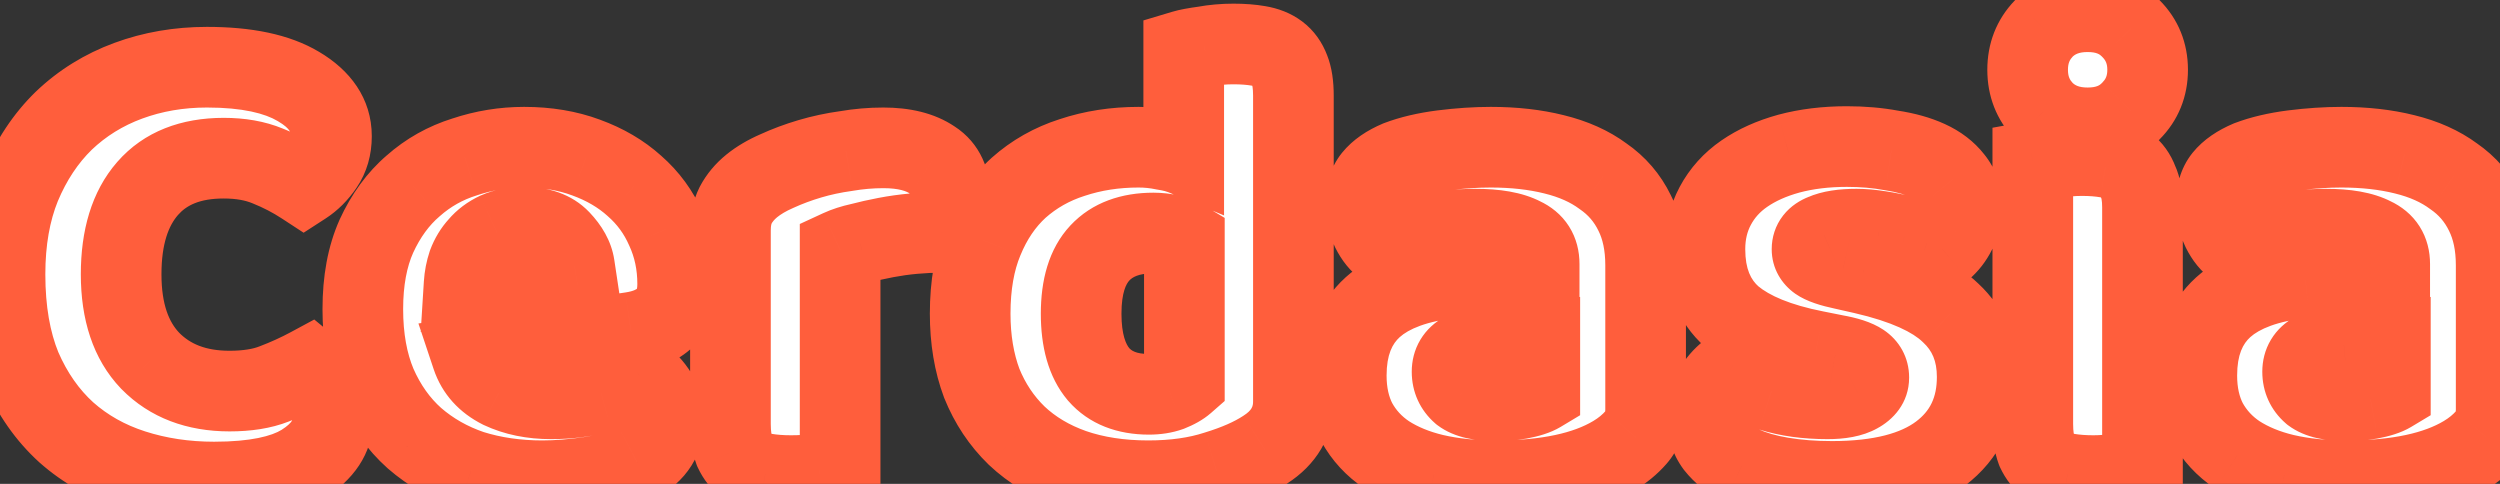 <svg width="186" height="36" viewBox="0 0 186 36" fill="none" xmlns="http://www.w3.org/2000/svg">
<rect x="0" y="0" width="186" height="36" fill="#333333" stroke="none"/>
<path d="M16.645 11.768C14.181 11.768 12.293 12.52 10.981 14.024C9.669 15.528 9.013 17.656 9.013 20.408C9.013 23.192 9.733 25.336 11.173 26.84C12.645 28.344 14.613 29.096 17.077 29.096C18.389 29.096 19.493 28.92 20.389 28.568C21.317 28.216 22.197 27.816 23.029 27.368C23.573 27.816 23.989 28.36 24.277 29C24.597 29.608 24.757 30.328 24.757 31.16C24.757 32.472 24.021 33.592 22.549 34.52C21.109 35.416 18.901 35.864 15.925 35.864C13.781 35.864 11.765 35.56 9.877 34.952C7.989 34.344 6.341 33.416 4.933 32.168C3.525 30.888 2.405 29.288 1.573 27.368C0.773 25.416 0.373 23.096 0.373 20.408C0.373 17.912 0.757 15.72 1.525 13.832C2.325 11.912 3.397 10.296 4.741 8.984C6.117 7.672 7.717 6.68 9.541 6.008C11.365 5.336 13.317 5 15.397 5C18.341 5 20.613 5.48 22.213 6.44C23.845 7.4 24.661 8.632 24.661 10.136C24.661 10.968 24.453 11.688 24.037 12.296C23.621 12.904 23.141 13.384 22.597 13.736C21.765 13.192 20.869 12.728 19.909 12.344C18.981 11.96 17.893 11.768 16.645 11.768ZM40.338 35.768C38.45 35.768 36.69 35.512 35.058 35C33.458 34.456 32.05 33.656 30.834 32.6C29.65 31.544 28.706 30.216 28.002 28.616C27.33 27.016 26.994 25.144 26.994 23C26.994 20.888 27.33 19.08 28.002 17.576C28.706 16.04 29.618 14.792 30.738 13.832C31.858 12.84 33.138 12.12 34.578 11.672C36.018 11.192 37.49 10.952 38.994 10.952C40.69 10.952 42.226 11.208 43.602 11.72C45.01 12.232 46.21 12.936 47.202 13.832C48.226 14.728 49.01 15.8 49.554 17.048C50.13 18.296 50.418 19.656 50.418 21.128C50.418 22.216 50.114 23.048 49.506 23.624C48.898 24.2 48.05 24.568 46.962 24.728L35.106 26.504C35.458 27.56 36.178 28.36 37.266 28.904C38.354 29.416 39.602 29.672 41.01 29.672C42.322 29.672 43.554 29.512 44.706 29.192C45.89 28.84 46.85 28.44 47.586 27.992C48.098 28.312 48.53 28.76 48.882 29.336C49.234 29.912 49.41 30.52 49.41 31.16C49.41 32.6 48.738 33.672 47.394 34.376C46.37 34.92 45.218 35.288 43.938 35.48C42.658 35.672 41.458 35.768 40.338 35.768ZM38.994 16.904C38.226 16.904 37.554 17.032 36.978 17.288C36.434 17.544 35.986 17.88 35.634 18.296C35.282 18.68 35.01 19.128 34.818 19.64C34.658 20.12 34.562 20.616 34.53 21.128L42.738 19.784C42.642 19.144 42.29 18.504 41.682 17.864C41.074 17.224 40.178 16.904 38.994 16.904ZM62.505 34.952C62.185 35.048 61.673 35.144 60.969 35.24C60.297 35.336 59.593 35.384 58.857 35.384C58.153 35.384 57.513 35.336 56.937 35.24C56.393 35.144 55.929 34.952 55.545 34.664C55.161 34.376 54.857 33.992 54.633 33.512C54.441 33 54.345 32.344 54.345 31.544V17.144C54.345 16.408 54.473 15.784 54.729 15.272C55.017 14.728 55.417 14.248 55.929 13.832C56.441 13.416 57.065 13.048 57.801 12.728C58.569 12.376 59.385 12.072 60.249 11.816C61.113 11.56 62.009 11.368 62.937 11.24C63.865 11.08 64.793 11 65.721 11C67.257 11 68.473 11.304 69.369 11.912C70.265 12.488 70.713 13.448 70.713 14.792C70.713 15.24 70.649 15.688 70.521 16.136C70.393 16.552 70.233 16.936 70.041 17.288C69.369 17.288 68.681 17.32 67.977 17.384C67.273 17.448 66.585 17.544 65.913 17.672C65.241 17.8 64.601 17.944 63.993 18.104C63.417 18.232 62.921 18.392 62.505 18.584V34.952ZM72.181 23.336C72.181 21.224 72.501 19.4 73.141 17.864C73.781 16.296 74.661 15 75.781 13.976C76.933 12.952 78.261 12.2 79.765 11.72C81.301 11.208 82.949 10.952 84.709 10.952C85.349 10.952 85.973 11.016 86.581 11.144C87.189 11.24 87.685 11.368 88.069 11.528V3.752C88.389 3.656 88.901 3.56 89.605 3.464C90.309 3.336 91.029 3.272 91.765 3.272C92.469 3.272 93.093 3.32 93.637 3.416C94.213 3.512 94.693 3.704 95.077 3.992C95.461 4.28 95.749 4.68 95.941 5.192C96.133 5.672 96.229 6.312 96.229 7.112V29.864C96.229 31.368 95.525 32.568 94.117 33.464C93.189 34.072 91.989 34.6 90.517 35.048C89.045 35.528 87.349 35.768 85.429 35.768C83.349 35.768 81.477 35.48 79.813 34.904C78.181 34.328 76.789 33.496 75.637 32.408C74.517 31.32 73.653 30.024 73.045 28.52C72.469 26.984 72.181 25.256 72.181 23.336ZM85.813 17.336C84.085 17.336 82.757 17.832 81.829 18.824C80.901 19.816 80.437 21.32 80.437 23.336C80.437 25.32 80.869 26.824 81.733 27.848C82.597 28.84 83.845 29.336 85.477 29.336C86.053 29.336 86.565 29.256 87.013 29.096C87.493 28.904 87.861 28.696 88.117 28.472V17.912C87.477 17.528 86.709 17.336 85.813 17.336ZM111.298 29.816C111.842 29.816 112.434 29.768 113.074 29.672C113.746 29.544 114.242 29.384 114.562 29.192V25.352L111.106 25.64C110.21 25.704 109.474 25.896 108.898 26.216C108.322 26.536 108.034 27.016 108.034 27.656C108.034 28.296 108.274 28.824 108.754 29.24C109.266 29.624 110.114 29.816 111.298 29.816ZM110.914 10.952C112.642 10.952 114.21 11.128 115.618 11.48C117.058 11.832 118.274 12.376 119.266 13.112C120.29 13.816 121.074 14.728 121.618 15.848C122.162 16.936 122.434 18.232 122.434 19.736V30.488C122.434 31.32 122.194 32.008 121.714 32.552C121.266 33.064 120.722 33.512 120.082 33.896C118.002 35.144 115.074 35.768 111.298 35.768C109.602 35.768 108.066 35.608 106.69 35.288C105.346 34.968 104.178 34.488 103.186 33.848C102.226 33.208 101.474 32.392 100.93 31.4C100.418 30.408 100.162 29.256 100.162 27.944C100.162 25.736 100.818 24.04 102.13 22.856C103.442 21.672 105.474 20.936 108.226 20.648L114.514 19.976V19.64C114.514 18.712 114.098 18.056 113.266 17.672C112.466 17.256 111.298 17.048 109.762 17.048C108.546 17.048 107.362 17.176 106.21 17.432C105.058 17.688 104.018 18.008 103.09 18.392C102.674 18.104 102.322 17.672 102.034 17.096C101.746 16.488 101.602 15.864 101.602 15.224C101.602 14.392 101.794 13.736 102.178 13.256C102.594 12.744 103.218 12.312 104.05 11.96C104.978 11.608 106.066 11.352 107.314 11.192C108.594 11.032 109.794 10.952 110.914 10.952ZM147.103 28.04C147.103 30.472 146.191 32.376 144.367 33.752C142.543 35.128 139.855 35.816 136.303 35.816C134.959 35.816 133.711 35.72 132.559 35.528C131.407 35.336 130.415 35.048 129.583 34.664C128.783 34.248 128.143 33.736 127.663 33.128C127.215 32.52 126.991 31.8 126.991 30.968C126.991 30.2 127.151 29.56 127.471 29.048C127.791 28.504 128.175 28.056 128.623 27.704C129.551 28.216 130.607 28.68 131.791 29.096C133.007 29.48 134.399 29.672 135.967 29.672C136.959 29.672 137.711 29.528 138.223 29.24C138.767 28.952 139.039 28.568 139.039 28.088C139.039 27.64 138.847 27.288 138.463 27.032C138.079 26.776 137.439 26.568 136.543 26.408L135.103 26.12C132.319 25.576 130.239 24.728 128.863 23.576C127.519 22.392 126.847 20.712 126.847 18.536C126.847 17.352 127.103 16.28 127.615 15.32C128.127 14.36 128.847 13.56 129.775 12.92C130.703 12.28 131.807 11.784 133.087 11.432C134.399 11.08 135.839 10.904 137.407 10.904C138.591 10.904 139.695 11 140.719 11.192C141.775 11.352 142.687 11.608 143.455 11.96C144.223 12.312 144.831 12.776 145.279 13.352C145.727 13.896 145.951 14.552 145.951 15.32C145.951 16.056 145.807 16.696 145.519 17.24C145.263 17.752 144.927 18.184 144.511 18.536C144.255 18.376 143.871 18.216 143.359 18.056C142.847 17.864 142.287 17.704 141.679 17.576C141.071 17.416 140.447 17.288 139.807 17.192C139.199 17.096 138.639 17.048 138.127 17.048C137.071 17.048 136.255 17.176 135.679 17.432C135.103 17.656 134.815 18.024 134.815 18.536C134.815 18.888 134.975 19.176 135.295 19.4C135.615 19.624 136.223 19.832 137.119 20.024L138.607 20.36C141.679 21.064 143.855 22.04 145.135 23.288C146.447 24.504 147.103 26.088 147.103 28.04ZM150.856 5.192C150.856 3.976 151.256 2.952 152.056 2.12C152.888 1.288 153.976 0.872 155.32 0.872C156.664 0.872 157.736 1.288 158.536 2.12C159.368 2.952 159.784 3.976 159.784 5.192C159.784 6.408 159.368 7.432 158.536 8.264C157.736 9.096 156.664 9.512 155.32 9.512C153.976 9.512 152.888 9.096 152.056 8.264C151.256 7.432 150.856 6.408 150.856 5.192ZM159.4 34.952C159.048 35.016 158.52 35.096 157.816 35.192C157.144 35.32 156.456 35.384 155.752 35.384C155.048 35.384 154.408 35.336 153.832 35.24C153.288 35.144 152.824 34.952 152.44 34.664C152.056 34.376 151.752 33.992 151.528 33.512C151.336 33 151.24 32.344 151.24 31.544V12.008C151.592 11.944 152.104 11.864 152.776 11.768C153.48 11.64 154.184 11.576 154.888 11.576C155.592 11.576 156.216 11.624 156.76 11.72C157.336 11.816 157.816 12.008 158.2 12.296C158.584 12.584 158.872 12.984 159.064 13.496C159.288 13.976 159.4 14.616 159.4 15.416V34.952ZM174.579 29.816C175.123 29.816 175.715 29.768 176.355 29.672C177.027 29.544 177.523 29.384 177.843 29.192V25.352L174.387 25.64C173.491 25.704 172.755 25.896 172.179 26.216C171.603 26.536 171.315 27.016 171.315 27.656C171.315 28.296 171.555 28.824 172.035 29.24C172.547 29.624 173.395 29.816 174.579 29.816ZM174.195 10.952C175.923 10.952 177.491 11.128 178.899 11.48C180.339 11.832 181.555 12.376 182.547 13.112C183.571 13.816 184.355 14.728 184.899 15.848C185.443 16.936 185.715 18.232 185.715 19.736V30.488C185.715 31.32 185.475 32.008 184.995 32.552C184.547 33.064 184.003 33.512 183.363 33.896C181.283 35.144 178.355 35.768 174.579 35.768C172.883 35.768 171.347 35.608 169.971 35.288C168.627 34.968 167.459 34.488 166.467 33.848C165.507 33.208 164.755 32.392 164.211 31.4C163.699 30.408 163.443 29.256 163.443 27.944C163.443 25.736 164.099 24.04 165.411 22.856C166.723 21.672 168.755 20.936 171.507 20.648L177.795 19.976V19.64C177.795 18.712 177.379 18.056 176.547 17.672C175.747 17.256 174.579 17.048 173.043 17.048C171.827 17.048 170.643 17.176 169.491 17.432C168.339 17.688 167.299 18.008 166.371 18.392C165.955 18.104 165.603 17.672 165.315 17.096C165.027 16.488 164.883 15.864 164.883 15.224C164.883 14.392 165.075 13.736 165.459 13.256C165.875 12.744 166.499 12.312 167.331 11.96C168.259 11.608 169.347 11.352 170.595 11.192C171.875 11.032 173.075 10.952 174.195 10.952Z" fill="white"/>
<path d="M10.981 14.024L13.242 15.996L13.242 15.996L10.981 14.024ZM11.173 26.84L9.006 28.915L9.018 28.927L9.029 28.938L11.173 26.84ZM20.389 28.568L19.325 25.763L19.309 25.769L19.292 25.776L20.389 28.568ZM23.029 27.368L24.936 25.052L23.381 23.771L21.607 24.727L23.029 27.368ZM24.277 29L21.541 30.231L21.579 30.315L21.622 30.397L24.277 29ZM22.549 34.52L24.134 37.067L24.142 37.062L24.149 37.058L22.549 34.52ZM9.877 34.952L8.958 37.808L9.877 34.952ZM4.933 32.168L2.915 34.388L2.929 34.401L2.943 34.413L4.933 32.168ZM1.573 27.368L-1.203 28.506L-1.191 28.533L-1.18 28.561L1.573 27.368ZM1.525 13.832L-1.244 12.678L-1.249 12.69L-1.254 12.702L1.525 13.832ZM4.741 8.984L2.671 6.813L2.658 6.825L2.646 6.837L4.741 8.984ZM9.541 6.008L8.504 3.193L8.504 3.193L9.541 6.008ZM22.213 6.44L20.67 9.012L20.681 9.019L20.692 9.026L22.213 6.44ZM24.037 12.296L21.561 10.602L21.561 10.602L24.037 12.296ZM22.597 13.736L20.955 16.247L22.589 17.315L24.227 16.255L22.597 13.736ZM19.909 12.344L18.762 15.116L18.779 15.123L18.795 15.129L19.909 12.344ZM16.645 8.768C13.535 8.768 10.733 9.745 8.72 12.052L13.242 15.996C13.854 15.295 14.827 14.768 16.645 14.768V8.768ZM8.72 12.052C6.778 14.279 6.013 17.206 6.013 20.408H12.013C12.013 18.106 12.56 16.777 13.242 15.996L8.72 12.052ZM6.013 20.408C6.013 23.698 6.872 26.685 9.006 28.915L13.34 24.765C12.595 23.987 12.013 22.686 12.013 20.408H6.013ZM9.029 28.938C11.162 31.117 13.956 32.096 17.077 32.096V26.096C15.271 26.096 14.128 25.57 13.317 24.742L9.029 28.938ZM17.077 32.096C18.637 32.096 20.139 31.89 21.486 31.36L19.292 25.776C18.847 25.951 18.141 26.096 17.077 26.096V32.096ZM21.453 31.373C22.498 30.977 23.498 30.523 24.451 30.009L21.607 24.727C20.896 25.109 20.136 25.455 19.325 25.763L21.453 31.373ZM21.122 29.684C21.312 29.84 21.443 30.013 21.541 30.231L27.013 27.769C26.535 26.707 25.835 25.792 24.936 25.052L21.122 29.684ZM21.622 30.397C21.672 30.493 21.757 30.713 21.757 31.16H27.757C27.757 29.943 27.522 28.723 26.932 27.603L21.622 30.397ZM21.757 31.16C21.757 31.217 21.752 31.255 21.698 31.337C21.625 31.448 21.426 31.681 20.949 31.982L24.149 37.058C26.174 35.782 27.757 33.83 27.757 31.16H21.757ZM20.964 31.973C20.238 32.425 18.71 32.864 15.925 32.864V38.864C19.092 38.864 21.98 38.407 24.134 37.067L20.964 31.973ZM15.925 32.864C14.068 32.864 12.364 32.601 10.797 32.096L8.958 37.808C11.166 38.519 13.494 38.864 15.925 38.864V32.864ZM10.797 32.096C9.282 31.609 8.004 30.881 6.923 29.923L2.943 34.413C4.679 35.951 6.696 37.079 8.958 37.808L10.797 32.096ZM6.951 29.948C5.888 28.982 5.006 27.744 4.326 26.175L-1.18 28.561C-0.195 30.832 1.162 32.794 2.915 34.388L6.951 29.948ZM4.349 26.23C3.731 24.724 3.373 22.808 3.373 20.408H-2.627C-2.627 23.384 -2.185 26.108 -1.203 28.506L4.349 26.23ZM3.373 20.408C3.373 18.215 3.711 16.421 4.304 14.962L-1.254 12.702C-2.197 15.019 -2.627 17.609 -2.627 20.408H3.373ZM4.294 14.986C4.956 13.399 5.811 12.132 6.837 11.131L2.646 6.837C0.983 8.46 -0.305 10.425 -1.244 12.678L4.294 14.986ZM6.811 11.155C7.884 10.133 9.13 9.357 10.578 8.823L8.504 3.193C6.304 4.003 4.35 5.211 2.671 6.813L6.811 11.155ZM10.578 8.823C12.047 8.282 13.646 8 15.397 8V2C12.988 2 10.683 2.39 8.504 3.193L10.578 8.823ZM15.397 8C18.083 8 19.732 8.45 20.67 9.012L23.757 3.868C21.494 2.51 18.599 2 15.397 2V8ZM20.692 9.026C21.682 9.608 21.661 9.979 21.661 10.136H27.661C27.661 7.285 26.008 5.192 23.734 3.854L20.692 9.026ZM21.661 10.136C21.661 10.444 21.593 10.556 21.561 10.602L26.513 13.99C27.314 12.82 27.661 11.492 27.661 10.136H21.661ZM21.561 10.602C21.339 10.926 21.135 11.109 20.967 11.217L24.227 16.255C25.148 15.659 25.903 14.882 26.513 13.99L21.561 10.602ZM24.239 11.225C23.234 10.568 22.16 10.013 21.023 9.559L18.795 15.129C19.578 15.443 20.296 15.816 20.955 16.247L24.239 11.225ZM21.056 9.572C19.688 9.006 18.194 8.768 16.645 8.768V14.768C17.592 14.768 18.274 14.914 18.762 15.116L21.056 9.572ZM35.058 35L34.092 37.84L34.126 37.852L34.16 37.862L35.058 35ZM30.834 32.6L28.837 34.839L28.852 34.852L28.867 34.865L30.834 32.6ZM28.002 28.616L25.236 29.778L25.245 29.801L25.256 29.824L28.002 28.616ZM28.002 17.576L25.274 16.326L25.268 16.339L25.263 16.352L28.002 17.576ZM30.738 13.832L32.69 16.11L32.709 16.094L32.727 16.078L30.738 13.832ZM34.578 11.672L35.469 14.537L35.498 14.528L35.526 14.518L34.578 11.672ZM43.602 11.72L42.555 14.532L42.566 14.536L42.576 14.539L43.602 11.72ZM47.202 13.832L45.191 16.058L45.208 16.074L45.226 16.09L47.202 13.832ZM49.554 17.048L46.803 18.247L46.816 18.276L46.83 18.305L49.554 17.048ZM49.506 23.624L47.442 21.446L47.442 21.446L49.506 23.624ZM46.962 24.728L46.525 21.76L46.517 21.761L46.962 24.728ZM35.106 26.504L34.661 23.537L31.131 24.066L32.26 27.453L35.106 26.504ZM37.266 28.904L35.924 31.587L35.956 31.603L35.988 31.619L37.266 28.904ZM44.706 29.192L45.508 32.083L45.535 32.075L45.56 32.068L44.706 29.192ZM47.586 27.992L49.176 25.448L47.606 24.467L46.026 25.429L47.586 27.992ZM48.882 29.336L51.441 27.772L48.882 29.336ZM47.394 34.376L46.002 31.718L45.994 31.723L45.986 31.727L47.394 34.376ZM43.938 35.48L43.493 32.513L43.938 35.48ZM36.978 17.288L35.759 14.547L35.73 14.56L35.7 14.573L36.978 17.288ZM35.634 18.296L37.845 20.323L37.885 20.279L37.924 20.234L35.634 18.296ZM34.818 19.64L32.009 18.587L31.989 18.639L31.972 18.691L34.818 19.64ZM34.53 21.128L31.535 20.941L31.301 24.697L35.014 24.089L34.53 21.128ZM42.738 19.784L43.222 22.745L46.144 22.266L45.704 19.339L42.738 19.784ZM41.682 17.864L43.857 15.798V15.798L41.682 17.864ZM40.338 32.768C38.723 32.768 37.269 32.55 35.956 32.138L34.16 37.862C36.111 38.474 38.176 38.768 40.338 38.768V32.768ZM36.023 32.16C34.773 31.735 33.709 31.124 32.801 30.335L28.867 34.865C30.39 36.188 32.142 37.178 34.092 37.84L36.023 32.16ZM32.831 30.361C31.998 29.619 31.296 28.655 30.748 27.408L25.256 29.824C26.115 31.777 27.301 33.469 28.837 34.839L32.831 30.361ZM30.768 27.454C30.282 26.298 29.994 24.836 29.994 23H23.994C23.994 25.452 24.377 27.734 25.236 29.778L30.768 27.454ZM29.994 23C29.994 21.195 30.282 19.826 30.741 18.8L25.263 16.352C24.377 18.334 23.994 20.581 23.994 23H29.994ZM30.729 18.826C31.278 17.627 31.944 16.749 32.69 16.11L28.785 11.554C27.291 12.835 26.133 14.453 25.274 16.326L30.729 18.826ZM32.727 16.078C33.526 15.37 34.431 14.859 35.469 14.537L33.686 8.807C31.844 9.381 30.189 10.31 28.748 11.586L32.727 16.078ZM35.526 14.518C36.663 14.139 37.815 13.952 38.994 13.952V7.952C37.164 7.952 35.372 8.245 33.629 8.826L35.526 14.518ZM38.994 13.952C40.387 13.952 41.562 14.162 42.555 14.532L44.648 8.908C42.889 8.254 40.992 7.952 38.994 7.952V13.952ZM42.576 14.539C43.664 14.935 44.519 15.451 45.191 16.058L49.212 11.606C47.901 10.421 46.355 9.529 44.627 8.901L42.576 14.539ZM45.226 16.09C45.917 16.694 46.436 17.404 46.803 18.247L52.304 15.849C51.583 14.196 50.535 12.762 49.177 11.574L45.226 16.09ZM46.83 18.305C47.211 19.131 47.418 20.059 47.418 21.128H53.418C53.418 19.253 53.048 17.46 52.278 15.791L46.83 18.305ZM47.418 21.128C47.418 21.398 47.379 21.518 47.372 21.538C47.369 21.547 47.372 21.536 47.387 21.513C47.402 21.49 47.421 21.466 47.442 21.446L51.569 25.802C52.94 24.503 53.418 22.781 53.418 21.128H47.418ZM47.442 21.446C47.404 21.483 47.192 21.662 46.525 21.76L47.398 27.696C48.907 27.474 50.391 26.917 51.569 25.802L47.442 21.446ZM46.517 21.761L34.661 23.537L35.55 29.471L47.406 27.695L46.517 21.761ZM32.26 27.453C32.888 29.337 34.197 30.724 35.924 31.587L38.607 26.221C38.158 25.996 38.028 25.783 37.952 25.555L32.26 27.453ZM35.988 31.619C37.538 32.348 39.235 32.672 41.01 32.672V26.672C39.968 26.672 39.169 26.484 38.543 26.189L35.988 31.619ZM41.01 32.672C42.567 32.672 44.071 32.482 45.508 32.083L43.903 26.301C43.036 26.542 42.076 26.672 41.01 26.672V32.672ZM45.56 32.068C46.895 31.671 48.117 31.181 49.145 30.555L46.026 25.429C45.583 25.699 44.885 26.009 43.851 26.316L45.56 32.068ZM45.996 30.536C46.068 30.581 46.184 30.674 46.322 30.9L51.441 27.772C50.876 26.846 50.127 26.043 49.176 25.448L45.996 30.536ZM46.322 30.9C46.402 31.032 46.41 31.103 46.41 31.16H52.41C52.41 29.937 52.065 28.792 51.441 27.772L46.322 30.9ZM46.41 31.16C46.41 31.286 46.395 31.36 46.386 31.396C46.377 31.429 46.368 31.443 46.364 31.451C46.361 31.454 46.297 31.564 46.002 31.718L48.786 37.033C49.834 36.484 50.778 35.706 51.447 34.637C52.123 33.56 52.41 32.364 52.41 31.16H46.41ZM45.986 31.727C45.295 32.094 44.475 32.366 43.493 32.513L44.383 38.447C45.96 38.21 47.444 37.746 48.801 37.025L45.986 31.727ZM43.493 32.513C42.338 32.686 41.288 32.768 40.338 32.768V38.768C41.627 38.768 42.977 38.658 44.383 38.447L43.493 32.513ZM38.994 13.904C37.895 13.904 36.793 14.087 35.759 14.547L38.196 20.029C38.314 19.977 38.556 19.904 38.994 19.904V13.904ZM35.7 14.573C34.807 14.994 34.001 15.581 33.343 16.358L37.924 20.234C37.97 20.179 38.06 20.094 38.255 20.003L35.7 14.573ZM33.422 16.269C32.798 16.95 32.329 17.733 32.009 18.587L37.627 20.693C37.691 20.523 37.766 20.41 37.845 20.323L33.422 16.269ZM31.972 18.691C31.728 19.421 31.583 20.173 31.535 20.941L37.524 21.315C37.54 21.059 37.587 20.819 37.664 20.589L31.972 18.691ZM35.014 24.089L43.222 22.745L42.253 16.823L34.045 18.167L35.014 24.089ZM45.704 19.339C45.489 17.904 44.738 16.725 43.857 15.798L39.507 19.93C39.842 20.283 39.794 20.384 39.771 20.229L45.704 19.339ZM43.857 15.798C42.509 14.379 40.708 13.904 38.994 13.904V19.904C39.322 19.904 39.489 19.949 39.545 19.969C39.585 19.984 39.551 19.977 39.507 19.93L43.857 15.798ZM62.505 34.952L63.367 37.825L65.505 37.184V34.952H62.505ZM60.969 35.24L60.564 32.267L60.555 32.269L60.545 32.27L60.969 35.24ZM56.937 35.24L56.416 38.194L56.43 38.197L56.444 38.199L56.937 35.24ZM55.545 34.664L57.345 32.264H57.345L55.545 34.664ZM54.633 33.512L51.824 34.565L51.865 34.675L51.915 34.781L54.633 33.512ZM54.729 15.272L52.078 13.868L52.062 13.899L52.046 13.93L54.729 15.272ZM55.929 13.832L57.821 16.16L57.821 16.16L55.929 13.832ZM57.801 12.728L58.998 15.479L59.025 15.467L59.051 15.455L57.801 12.728ZM60.249 11.816L61.102 14.692H61.102L60.249 11.816ZM62.937 11.24L63.347 14.212L63.397 14.205L63.447 14.196L62.937 11.24ZM69.369 11.912L67.685 14.394L67.716 14.415L67.747 14.435L69.369 11.912ZM70.521 16.136L73.389 17.018L73.398 16.989L73.406 16.96L70.521 16.136ZM70.041 17.288V20.288H71.822L72.675 18.725L70.041 17.288ZM67.977 17.384L68.249 20.372L67.977 17.384ZM65.913 17.672L65.352 14.725L65.352 14.725L65.913 17.672ZM63.993 18.104L64.644 21.033L64.701 21.02L64.757 21.005L63.993 18.104ZM62.505 18.584L61.248 15.86L59.505 16.665V18.584H62.505ZM61.643 32.078C61.561 32.103 61.245 32.175 60.564 32.267L61.375 38.212C62.101 38.113 62.809 37.993 63.367 37.825L61.643 32.078ZM60.545 32.27C60.025 32.344 59.463 32.384 58.857 32.384V38.384C59.724 38.384 60.57 38.328 61.394 38.21L60.545 32.27ZM58.857 32.384C58.286 32.384 57.814 32.345 57.431 32.281L56.444 38.199C57.212 38.327 58.02 38.384 58.857 38.384V32.384ZM57.459 32.286C57.38 32.272 57.34 32.257 57.328 32.252C57.318 32.248 57.327 32.25 57.345 32.264L53.745 37.064C54.559 37.675 55.478 38.029 56.416 38.194L57.459 32.286ZM57.345 32.264C57.354 32.27 57.362 32.277 57.369 32.284C57.376 32.291 57.38 32.296 57.382 32.298C57.383 32.3 57.381 32.298 57.376 32.29C57.371 32.282 57.363 32.267 57.352 32.243L51.915 34.781C52.325 35.66 52.927 36.45 53.745 37.064L57.345 32.264ZM57.442 32.459C57.421 32.401 57.345 32.136 57.345 31.544H51.345C51.345 32.552 51.462 33.599 51.824 34.565L57.442 32.459ZM57.345 31.544V17.144H51.345V31.544H57.345ZM57.345 17.144C57.345 16.745 57.416 16.607 57.413 16.614L52.046 13.93C51.531 14.961 51.345 16.071 51.345 17.144H57.345ZM57.381 16.676C57.467 16.513 57.599 16.341 57.821 16.16L54.038 11.504C53.236 12.155 52.568 12.943 52.078 13.868L57.381 16.676ZM57.821 16.16C58.082 15.949 58.46 15.713 58.998 15.479L56.605 9.977C55.671 10.383 54.801 10.883 54.038 11.504L57.821 16.16ZM59.051 15.455C59.682 15.166 60.365 14.911 61.102 14.692L59.397 8.94C58.406 9.233 57.456 9.586 56.551 10.001L59.051 15.455ZM61.102 14.692C61.815 14.481 62.563 14.32 63.347 14.212L62.528 8.268C61.456 8.416 60.411 8.639 59.397 8.94L61.102 14.692ZM63.447 14.196C64.209 14.065 64.967 14 65.721 14V8C64.62 8 63.522 8.095 62.428 8.284L63.447 14.196ZM65.721 14C66.898 14 67.454 14.238 67.685 14.394L71.054 9.43C69.493 8.37 67.617 8 65.721 8V14ZM67.747 14.435C67.747 14.436 67.742 14.432 67.732 14.424C67.722 14.416 67.711 14.405 67.7 14.392C67.674 14.363 67.662 14.339 67.659 14.333C67.655 14.324 67.713 14.444 67.713 14.792H73.713C73.713 12.731 72.974 10.663 70.992 9.388L67.747 14.435ZM67.713 14.792C67.713 14.95 67.691 15.121 67.637 15.312L73.406 16.96C73.607 16.255 73.713 15.53 73.713 14.792H67.713ZM67.654 15.254C67.58 15.494 67.496 15.69 67.408 15.851L72.675 18.725C72.971 18.182 73.207 17.61 73.389 17.018L67.654 15.254ZM70.041 14.288C69.274 14.288 68.495 14.325 67.706 14.396L68.249 20.372C68.867 20.316 69.465 20.288 70.041 20.288V14.288ZM67.706 14.396C66.908 14.469 66.123 14.578 65.352 14.725L66.475 20.619C67.048 20.51 67.639 20.427 68.249 20.372L67.706 14.396ZM65.352 14.725C64.618 14.865 63.91 15.024 63.23 15.203L64.757 21.005C65.293 20.864 65.865 20.735 66.475 20.619L65.352 14.725ZM63.343 15.175C62.614 15.337 61.905 15.557 61.248 15.86L63.763 21.308C63.938 21.227 64.221 21.127 64.644 21.033L63.343 15.175ZM59.505 18.584V34.952H65.505V18.584H59.505ZM73.141 17.864L75.91 19.018L75.915 19.008L75.919 18.998L73.141 17.864ZM75.781 13.976L73.788 11.734L73.772 11.748L73.757 11.762L75.781 13.976ZM79.765 11.72L80.677 14.578L80.696 14.572L80.714 14.566L79.765 11.72ZM86.581 11.144L85.963 14.08L86.038 14.095L86.113 14.107L86.581 11.144ZM88.069 11.528L86.915 14.297L91.069 16.028V11.528H88.069ZM88.069 3.752L87.207 0.879L85.069 1.52V3.752H88.069ZM89.605 3.464L90.01 6.436L90.076 6.428L90.142 6.416L89.605 3.464ZM93.637 3.416L93.116 6.37L93.13 6.373L93.144 6.375L93.637 3.416ZM95.077 3.992L93.277 6.392V6.392L95.077 3.992ZM95.941 5.192L93.132 6.245L93.144 6.276L93.156 6.306L95.941 5.192ZM94.117 33.464L92.507 30.933L92.49 30.944L92.473 30.955L94.117 33.464ZM90.517 35.048L89.644 32.178L89.615 32.187L89.587 32.196L90.517 35.048ZM79.813 34.904L78.815 37.733L78.823 37.736L78.832 37.739L79.813 34.904ZM75.637 32.408L73.547 34.56L73.562 34.575L73.577 34.589L75.637 32.408ZM73.045 28.52L70.236 29.573L70.249 29.609L70.264 29.644L73.045 28.52ZM81.829 18.824L84.02 20.873L81.829 18.824ZM81.733 27.848L79.44 29.783L79.455 29.801L79.471 29.818L81.733 27.848ZM87.013 29.096L88.022 31.921L88.075 31.902L88.127 31.881L87.013 29.096ZM88.117 28.472L90.093 30.73L91.117 29.833V28.472H88.117ZM88.117 17.912H91.117V16.213L89.661 15.339L88.117 17.912ZM75.181 23.336C75.181 21.518 75.458 20.104 75.91 19.018L70.372 16.71C69.544 18.696 69.181 20.93 69.181 23.336H75.181ZM75.919 18.998C76.41 17.793 77.05 16.881 77.805 16.19L73.757 11.762C72.272 13.119 71.152 14.799 70.364 16.73L75.919 18.998ZM77.774 16.218C78.605 15.48 79.563 14.934 80.677 14.578L78.853 8.862C76.96 9.466 75.261 10.424 73.788 11.734L77.774 16.218ZM80.714 14.566C81.918 14.165 83.244 13.952 84.709 13.952V7.952C82.655 7.952 80.684 8.251 78.816 8.874L80.714 14.566ZM84.709 13.952C85.148 13.952 85.564 13.996 85.963 14.08L87.199 8.208C86.382 8.036 85.551 7.952 84.709 7.952V13.952ZM86.113 14.107C86.587 14.182 86.829 14.261 86.915 14.297L89.223 8.759C88.541 8.475 87.792 8.298 87.049 8.181L86.113 14.107ZM91.069 11.528V3.752H85.069V11.528H91.069ZM88.931 6.625C89.013 6.601 89.329 6.529 90.01 6.436L89.2 0.492C88.473 0.591 87.765 0.711 87.207 0.879L88.931 6.625ZM90.142 6.416C90.664 6.321 91.204 6.272 91.765 6.272V0.272C90.854 0.272 89.954 0.351 89.069 0.512L90.142 6.416ZM91.765 6.272C92.339 6.272 92.783 6.312 93.116 6.37L94.159 0.462C93.403 0.328 92.599 0.272 91.765 0.272V6.272ZM93.144 6.375C93.246 6.392 93.299 6.411 93.315 6.417C93.329 6.423 93.311 6.418 93.277 6.392L96.877 1.592C96.034 0.96 95.079 0.615 94.13 0.457L93.144 6.375ZM93.277 6.392C93.219 6.349 93.175 6.301 93.147 6.261C93.119 6.223 93.119 6.211 93.132 6.245L98.75 4.139C98.386 3.167 97.78 2.269 96.877 1.592L93.277 6.392ZM93.156 6.306C93.147 6.285 93.168 6.332 93.19 6.477C93.212 6.62 93.229 6.828 93.229 7.112H99.229C99.229 6.117 99.116 5.052 98.727 4.078L93.156 6.306ZM93.229 7.112V29.864H99.229V7.112H93.229ZM93.229 29.864C93.229 30.215 93.162 30.516 92.507 30.933L95.728 35.995C97.888 34.62 99.229 32.52 99.229 29.864H93.229ZM92.473 30.955C91.856 31.359 90.94 31.783 89.644 32.178L91.391 37.918C93.038 37.417 94.523 36.785 95.761 35.973L92.473 30.955ZM89.587 32.196C88.477 32.558 87.106 32.768 85.429 32.768V38.768C87.592 38.768 89.613 38.498 91.447 37.9L89.587 32.196ZM85.429 32.768C83.624 32.768 82.091 32.518 80.794 32.069L78.832 37.739C80.863 38.442 83.074 38.768 85.429 38.768V32.768ZM80.812 32.075C79.538 31.625 78.517 31.002 77.697 30.227L73.577 34.589C75.061 35.99 76.824 37.031 78.815 37.733L80.812 32.075ZM77.728 30.256C76.918 29.47 76.284 28.528 75.826 27.396L70.264 29.644C71.022 31.52 72.116 33.17 73.547 34.56L77.728 30.256ZM75.854 27.467C75.424 26.32 75.181 24.956 75.181 23.336H69.181C69.181 25.556 69.514 27.648 70.236 29.573L75.854 27.467ZM85.813 14.336C83.495 14.336 81.279 15.021 79.638 16.774L84.02 20.873C84.235 20.643 84.676 20.336 85.813 20.336V14.336ZM79.638 16.774C77.987 18.54 77.437 20.921 77.437 23.336H83.437C83.437 21.719 83.815 21.092 84.02 20.873L79.638 16.774ZM77.437 23.336C77.437 25.698 77.944 28.01 79.44 29.783L84.026 25.913C83.794 25.638 83.437 24.942 83.437 23.336H77.437ZM79.471 29.818C81.038 31.618 83.204 32.336 85.477 32.336V26.336C84.487 26.336 84.156 26.062 83.995 25.878L79.471 29.818ZM85.477 32.336C86.327 32.336 87.19 32.218 88.022 31.921L86.004 26.271C85.94 26.294 85.779 26.336 85.477 26.336V32.336ZM88.127 31.881C88.776 31.622 89.485 31.261 90.093 30.73L86.142 26.214C86.199 26.164 86.22 26.158 86.173 26.184C86.128 26.21 86.041 26.254 85.899 26.311L88.127 31.881ZM91.117 28.472V17.912H85.117V28.472H91.117ZM89.661 15.339C88.469 14.624 87.143 14.336 85.813 14.336V20.336C86.275 20.336 86.486 20.432 86.574 20.485L89.661 15.339ZM113.074 29.672L113.519 32.639L113.577 32.63L113.635 32.619L113.074 29.672ZM114.562 29.192L116.106 31.765L117.562 30.891V29.192H114.562ZM114.562 25.352H117.562V22.092L114.313 22.362L114.562 25.352ZM111.106 25.64L111.32 28.632L111.338 28.631L111.355 28.63L111.106 25.64ZM108.898 26.216L107.441 23.593V23.593L108.898 26.216ZM108.754 29.24L106.789 31.507L106.869 31.576L106.954 31.64L108.754 29.24ZM115.618 11.48L114.891 14.39L114.898 14.392L114.906 14.394L115.618 11.48ZM119.266 13.112L117.479 15.521L117.522 15.553L117.567 15.584L119.266 13.112ZM121.618 15.848L118.92 17.159L118.927 17.174L118.935 17.19L121.618 15.848ZM121.714 32.552L119.465 30.567L119.456 30.576L121.714 32.552ZM120.082 33.896L118.539 31.323L120.082 33.896ZM106.69 35.288L105.995 38.206L106.003 38.208L106.011 38.21L106.69 35.288ZM103.186 33.848L101.522 36.344L101.541 36.357L101.56 36.369L103.186 33.848ZM100.93 31.4L98.264 32.776L98.281 32.809L98.3 32.843L100.93 31.4ZM102.13 22.856L100.12 20.629L102.13 22.856ZM108.226 20.648L108.538 23.632L108.545 23.631L108.226 20.648ZM114.514 19.976L114.833 22.959L117.514 22.672V19.976H114.514ZM113.266 17.672L111.882 20.334L111.945 20.366L112.009 20.396L113.266 17.672ZM106.21 17.432L105.559 14.503L106.21 17.432ZM103.09 18.392L101.382 20.859L102.727 21.789L104.237 21.164L103.09 18.392ZM102.034 17.096L99.323 18.38L99.337 18.409L99.351 18.438L102.034 17.096ZM102.178 13.256L99.85 11.364L99.843 11.373L99.835 11.382L102.178 13.256ZM104.05 11.96L102.986 9.155L102.933 9.175L102.881 9.197L104.05 11.96ZM107.314 11.192L106.942 8.215L106.933 8.216L107.314 11.192ZM111.298 32.816C112.016 32.816 112.759 32.753 113.519 32.639L112.629 26.705C112.11 26.783 111.668 26.816 111.298 26.816V32.816ZM113.635 32.619C114.415 32.471 115.328 32.231 116.106 31.765L113.019 26.619C113.115 26.562 113.138 26.566 113.029 26.601C112.929 26.633 112.762 26.677 112.513 26.725L113.635 32.619ZM117.562 29.192V25.352H111.562V29.192H117.562ZM114.313 22.362L110.857 22.65L111.355 28.63L114.811 28.342L114.313 22.362ZM110.892 22.648C109.71 22.732 108.512 22.999 107.441 23.593L110.355 28.838C110.436 28.793 110.711 28.676 111.32 28.632L110.892 22.648ZM107.441 23.593C106.775 23.963 106.137 24.507 105.678 25.273C105.216 26.043 105.034 26.872 105.034 27.656H111.034C111.034 27.8 110.997 28.07 110.823 28.36C110.651 28.645 110.445 28.788 110.355 28.838L107.441 23.593ZM105.034 27.656C105.034 29.159 105.646 30.516 106.789 31.507L110.719 26.973C110.774 27.02 110.87 27.125 110.945 27.291C111.02 27.455 111.034 27.592 111.034 27.656H105.034ZM106.954 31.64C108.269 32.627 109.944 32.816 111.298 32.816V26.816C110.855 26.816 110.581 26.779 110.437 26.746C110.285 26.712 110.374 26.705 110.554 26.84L106.954 31.64ZM110.914 13.952C112.442 13.952 113.761 14.108 114.891 14.39L116.346 8.57C114.66 8.148 112.842 7.952 110.914 7.952V13.952ZM114.906 14.394C116.033 14.67 116.865 15.066 117.479 15.521L121.054 10.703C119.683 9.686 118.083 8.994 116.33 8.566L114.906 14.394ZM117.567 15.584C118.162 15.993 118.602 16.505 118.92 17.159L124.317 14.537C123.546 12.951 122.418 11.639 120.966 10.64L117.567 15.584ZM118.935 17.19C119.227 17.774 119.434 18.59 119.434 19.736H125.434C125.434 17.874 125.097 16.098 124.301 14.506L118.935 17.19ZM119.434 19.736V30.488H125.434V19.736H119.434ZM119.434 30.488C119.434 30.615 119.416 30.655 119.422 30.64C119.424 30.633 119.429 30.62 119.439 30.603C119.449 30.587 119.458 30.574 119.465 30.567L123.964 34.537C124.998 33.365 125.434 31.937 125.434 30.488H119.434ZM119.456 30.576C119.233 30.832 118.937 31.085 118.539 31.323L121.626 36.468C122.507 35.939 123.299 35.296 123.972 34.528L119.456 30.576ZM118.539 31.323C117.116 32.177 114.807 32.768 111.298 32.768V38.768C115.341 38.768 118.888 38.111 121.626 36.468L118.539 31.323ZM111.298 32.768C109.787 32.768 108.484 32.625 107.37 32.366L106.011 38.21C107.649 38.591 109.417 38.768 111.298 38.768V32.768ZM107.385 32.37C106.317 32.115 105.475 31.754 104.812 31.327L101.56 36.369C102.881 37.222 104.376 37.821 105.995 38.206L107.385 32.37ZM104.85 31.352C104.284 30.974 103.867 30.517 103.561 29.957L98.3 32.843C99.081 34.267 100.168 35.441 101.522 36.344L104.85 31.352ZM103.596 30.024C103.339 29.526 103.162 28.861 103.162 27.944H97.162C97.162 29.651 97.497 31.29 98.264 32.776L103.596 30.024ZM103.162 27.944C103.162 26.358 103.609 25.562 104.14 25.083L100.12 20.629C98.027 22.518 97.162 25.114 97.162 27.944H103.162ZM104.14 25.083C104.781 24.504 106.085 23.888 108.538 23.632L107.914 17.664C104.863 17.984 102.103 18.84 100.12 20.629L104.14 25.083ZM108.545 23.631L114.833 22.959L114.195 16.993L107.907 17.665L108.545 23.631ZM117.514 19.976V19.64H111.514V19.976H117.514ZM117.514 19.64C117.514 18.719 117.303 17.74 116.736 16.845C116.167 15.948 115.368 15.338 114.523 14.948L112.009 20.396C111.997 20.39 111.822 20.3 111.669 20.059C111.517 19.82 111.514 19.633 111.514 19.64H117.514ZM114.65 15.01C113.221 14.267 111.485 14.048 109.762 14.048V20.048C111.112 20.048 111.711 20.245 111.882 20.334L114.65 15.01ZM109.762 14.048C108.334 14.048 106.931 14.198 105.559 14.503L106.861 20.361C107.793 20.154 108.758 20.048 109.762 20.048V14.048ZM105.559 14.503C104.266 14.791 103.057 15.159 101.943 15.62L104.237 21.164C104.98 20.857 105.85 20.585 106.861 20.361L105.559 14.503ZM104.798 15.925C104.894 15.992 104.84 16 104.717 15.754L99.351 18.438C99.804 19.344 100.454 20.216 101.382 20.859L104.798 15.925ZM104.745 15.812C104.638 15.584 104.602 15.397 104.602 15.224H98.602C98.602 16.331 98.855 17.392 99.323 18.38L104.745 15.812ZM104.602 15.224C104.602 15.131 104.608 15.063 104.613 15.017C104.616 14.994 104.619 14.978 104.622 14.967C104.624 14.956 104.625 14.951 104.625 14.951C104.625 14.951 104.619 14.972 104.602 15.006C104.584 15.04 104.558 15.084 104.521 15.13L99.835 11.382C98.897 12.555 98.602 13.951 98.602 15.224H104.602ZM104.506 15.148C104.52 15.131 104.68 14.951 105.219 14.723L102.881 9.197C101.756 9.673 100.668 10.357 99.85 11.364L104.506 15.148ZM105.114 14.765C105.773 14.515 106.622 14.305 107.696 14.168L106.933 8.216C105.51 8.399 104.184 8.701 102.986 9.155L105.114 14.765ZM107.686 14.169C108.861 14.022 109.935 13.952 110.914 13.952V7.952C109.653 7.952 108.327 8.042 106.942 8.215L107.686 14.169ZM144.367 33.752L146.174 36.147L144.367 33.752ZM132.559 35.528L133.053 32.569L132.559 35.528ZM129.583 34.664L128.199 37.326L128.262 37.358L128.326 37.388L129.583 34.664ZM127.663 33.128L125.248 34.908L125.278 34.948L125.309 34.987L127.663 33.128ZM127.471 29.048L130.015 30.638L130.037 30.604L130.057 30.569L127.471 29.048ZM128.623 27.704L130.073 25.077L128.333 24.117L126.77 25.345L128.623 27.704ZM131.791 29.096L130.797 31.926L130.842 31.942L130.888 31.957L131.791 29.096ZM138.223 29.24L136.82 26.589L136.786 26.607L136.753 26.625L138.223 29.24ZM136.543 26.408L135.955 29.35L135.986 29.356L136.016 29.361L136.543 26.408ZM135.103 26.12L135.692 23.178L135.679 23.176L135.103 26.12ZM128.863 23.576L126.88 25.827L126.909 25.852L126.938 25.876L128.863 23.576ZM127.615 15.32L124.968 13.908L127.615 15.32ZM129.775 12.92L131.479 15.39V15.39L129.775 12.92ZM133.087 11.432L132.31 8.534L132.301 8.537L132.292 8.539L133.087 11.432ZM140.719 11.192L140.167 14.141L140.218 14.15L140.27 14.158L140.719 11.192ZM143.455 11.96L142.206 14.687L143.455 11.96ZM145.279 13.352L142.911 15.194L142.937 15.227L142.964 15.259L145.279 13.352ZM145.519 17.24L142.868 15.836L142.852 15.867L142.836 15.898L145.519 17.24ZM144.511 18.536L142.921 21.08L144.778 22.24L146.449 20.826L144.511 18.536ZM143.359 18.056L142.306 20.865L142.385 20.894L142.465 20.919L143.359 18.056ZM141.679 17.576L140.916 20.477L140.988 20.496L141.061 20.512L141.679 17.576ZM139.807 17.192L139.34 20.155L139.351 20.157L139.362 20.159L139.807 17.192ZM135.679 17.432L136.767 20.228L136.833 20.202L136.898 20.173L135.679 17.432ZM135.295 19.4L133.575 21.858V21.858L135.295 19.4ZM137.119 20.024L137.78 17.098L137.764 17.094L137.748 17.091L137.119 20.024ZM138.607 20.36L139.278 17.436L139.268 17.434L138.607 20.36ZM145.135 23.288L143.041 25.436L143.068 25.462L143.096 25.488L145.135 23.288ZM144.103 28.04C144.103 29.601 143.579 30.589 142.561 31.357L146.174 36.147C148.804 34.163 150.103 31.343 150.103 28.04H144.103ZM142.561 31.357C141.475 32.176 139.543 32.816 136.303 32.816V38.816C140.168 38.816 143.612 38.08 146.174 36.147L142.561 31.357ZM136.303 32.816C135.101 32.816 134.02 32.73 133.053 32.569L132.066 38.487C133.403 38.71 134.818 38.816 136.303 38.816V32.816ZM133.053 32.569C132.096 32.409 131.374 32.186 130.841 31.94L128.326 37.388C129.457 37.91 130.719 38.263 132.066 38.487L133.053 32.569ZM130.968 32.002C130.483 31.75 130.195 31.494 130.018 31.269L125.309 34.987C126.092 35.978 127.084 36.746 128.199 37.326L130.968 32.002ZM130.079 31.348C130.049 31.308 129.991 31.228 129.991 30.968H123.991C123.991 32.372 124.382 33.731 125.248 34.908L130.079 31.348ZM129.991 30.968C129.991 30.611 130.065 30.559 130.015 30.638L124.927 27.458C124.238 28.561 123.991 29.789 123.991 30.968H129.991ZM130.057 30.569C130.208 30.313 130.353 30.16 130.477 30.063L126.77 25.345C125.998 25.952 125.375 26.695 124.886 27.527L130.057 30.569ZM127.174 30.331C128.272 30.936 129.484 31.465 130.797 31.926L132.786 26.266C131.731 25.895 130.831 25.496 130.073 25.077L127.174 30.331ZM130.888 31.957C132.454 32.451 134.161 32.672 135.967 32.672V26.672C134.638 26.672 133.561 26.509 132.695 26.235L130.888 31.957ZM135.967 32.672C137.162 32.672 138.523 32.514 139.694 31.855L136.753 26.625C136.85 26.571 136.86 26.589 136.711 26.617C136.566 26.645 136.326 26.672 135.967 26.672V32.672ZM139.627 31.891C140.828 31.256 142.039 30.005 142.039 28.088H136.039C136.039 27.72 136.157 27.328 136.387 27.002C136.593 26.711 136.8 26.599 136.82 26.589L139.627 31.891ZM142.039 28.088C142.039 26.601 141.316 25.328 140.128 24.536L136.799 29.528C136.649 29.428 136.431 29.235 136.262 28.925C136.09 28.61 136.039 28.306 136.039 28.088H142.039ZM140.128 24.536C139.207 23.922 138.055 23.63 137.071 23.455L136.016 29.361C136.372 29.425 136.615 29.488 136.768 29.537C136.935 29.591 136.914 29.604 136.799 29.528L140.128 24.536ZM137.132 23.466L135.692 23.178L134.515 29.062L135.955 29.35L137.132 23.466ZM135.679 23.176C133.131 22.678 131.614 21.966 130.789 21.276L126.938 25.876C128.865 27.49 131.508 28.474 134.528 29.064L135.679 23.176ZM130.847 21.325C130.286 20.831 129.847 20.052 129.847 18.536H123.847C123.847 21.372 124.753 23.953 126.88 25.827L130.847 21.325ZM129.847 18.536C129.847 17.8 130.002 17.22 130.263 16.732L124.968 13.908C124.205 15.34 123.847 16.904 123.847 18.536H129.847ZM130.263 16.732C130.541 16.21 130.931 15.768 131.479 15.39L128.072 10.45C126.764 11.352 125.714 12.51 124.968 13.908L130.263 16.732ZM131.479 15.39C132.086 14.971 132.871 14.603 133.883 14.325L132.292 8.539C130.744 8.965 129.321 9.589 128.072 10.45L131.479 15.39ZM133.865 14.329C134.888 14.055 136.063 13.904 137.407 13.904V7.904C135.616 7.904 133.911 8.105 132.31 8.534L133.865 14.329ZM137.407 13.904C138.431 13.904 139.348 13.987 140.167 14.141L141.272 8.243C140.043 8.013 138.752 7.904 137.407 7.904V13.904ZM140.27 14.158C141.119 14.287 141.749 14.478 142.206 14.687L144.705 9.233C143.626 8.738 142.432 8.417 141.169 8.226L140.27 14.158ZM142.206 14.687C142.604 14.87 142.803 15.055 142.911 15.194L147.648 11.51C146.86 10.497 145.842 9.754 144.705 9.233L142.206 14.687ZM142.964 15.259C142.965 15.261 142.961 15.256 142.956 15.247C142.951 15.237 142.947 15.228 142.944 15.221C142.942 15.215 142.944 15.217 142.946 15.231C142.948 15.245 142.951 15.274 142.951 15.32H148.951C148.951 13.923 148.526 12.575 147.595 11.445L142.964 15.259ZM142.951 15.32C142.951 15.662 142.886 15.802 142.868 15.836L148.171 18.644C148.729 17.59 148.951 16.45 148.951 15.32H142.951ZM142.836 15.898C142.753 16.066 142.664 16.169 142.574 16.246L146.449 20.826C147.191 20.199 147.774 19.438 148.203 18.582L142.836 15.898ZM146.101 15.992C145.523 15.63 144.853 15.38 144.254 15.193L142.465 20.919C142.657 20.979 142.791 21.029 142.878 21.065C142.971 21.104 142.973 21.112 142.921 21.08L146.101 15.992ZM144.413 15.247C143.742 14.995 143.034 14.795 142.298 14.64L141.061 20.512C141.541 20.613 141.953 20.733 142.306 20.865L144.413 15.247ZM142.443 14.675C141.727 14.486 140.997 14.337 140.253 14.225L139.362 20.159C139.898 20.239 140.416 20.346 140.916 20.477L142.443 14.675ZM140.275 14.229C139.542 14.113 138.824 14.048 138.127 14.048V20.048C138.455 20.048 138.857 20.079 139.34 20.155L140.275 14.229ZM138.127 14.048C136.898 14.048 135.595 14.187 134.461 14.691L136.898 20.173C136.885 20.179 136.965 20.143 137.188 20.108C137.407 20.073 137.715 20.048 138.127 20.048V14.048ZM134.592 14.636C133.959 14.882 133.236 15.303 132.669 16.027C132.072 16.79 131.815 17.678 131.815 18.536H137.815C137.815 18.882 137.703 19.33 137.394 19.725C137.115 20.081 136.824 20.206 136.767 20.228L134.592 14.636ZM131.815 18.536C131.815 19.986 132.556 21.144 133.575 21.858L137.016 16.942C137.16 17.043 137.38 17.238 137.558 17.559C137.742 17.891 137.815 18.238 137.815 18.536H131.815ZM133.575 21.858C134.441 22.463 135.592 22.765 136.491 22.957L137.748 17.091C137.372 17.01 137.118 16.939 136.963 16.886C136.887 16.86 136.855 16.845 136.856 16.845C136.857 16.846 136.872 16.853 136.897 16.867C136.922 16.881 136.963 16.906 137.016 16.942L133.575 21.858ZM136.459 22.95L137.947 23.286L139.268 17.434L137.78 17.098L136.459 22.95ZM137.937 23.284C140.829 23.947 142.354 24.766 143.041 25.436L147.23 21.14C145.357 19.314 142.53 18.181 139.278 17.436L137.937 23.284ZM143.096 25.488C143.736 26.081 144.103 26.838 144.103 28.04H150.103C150.103 25.338 149.159 22.927 147.175 21.088L143.096 25.488ZM152.056 2.12L149.935 -0.001L149.914 0.019L149.894 0.041L152.056 2.12ZM158.536 2.12L156.374 4.199L156.394 4.221L156.415 4.241L158.536 2.12ZM158.536 8.264L156.415 6.143L156.394 6.163L156.374 6.185L158.536 8.264ZM152.056 8.264L149.894 10.343L149.914 10.364L149.935 10.385L152.056 8.264ZM159.4 34.952L159.937 37.904L162.4 37.456V34.952H159.4ZM157.816 35.192L157.411 32.219L157.333 32.23L157.255 32.245L157.816 35.192ZM153.832 35.24L153.311 38.194L153.325 38.197L153.339 38.199L153.832 35.24ZM152.44 34.664L150.64 37.064L152.44 34.664ZM151.528 33.512L148.719 34.565L148.761 34.675L148.81 34.781L151.528 33.512ZM151.24 12.008L150.704 9.056L148.24 9.504V12.008H151.24ZM152.776 11.768L153.201 14.738L153.257 14.73L153.313 14.72L152.776 11.768ZM156.76 11.72L156.239 14.674L156.253 14.677L156.267 14.679L156.76 11.72ZM158.2 12.296L156.4 14.696H156.4L158.2 12.296ZM159.064 13.496L156.256 14.549L156.297 14.659L156.346 14.765L159.064 13.496ZM153.856 5.192C153.856 4.705 153.987 4.44 154.219 4.199L149.894 0.041C148.526 1.464 147.856 3.247 147.856 5.192H153.856ZM154.178 4.241C154.366 4.053 154.649 3.872 155.32 3.872V-2.128C153.304 -2.128 151.411 -1.477 149.935 -0.001L154.178 4.241ZM155.32 3.872C155.994 3.872 156.233 4.053 156.374 4.199L160.699 0.041C159.24 -1.477 157.335 -2.128 155.32 -2.128V3.872ZM156.415 4.241C156.664 4.49 156.784 4.742 156.784 5.192H162.784C162.784 3.21 162.073 1.414 160.658 -0.001L156.415 4.241ZM156.784 5.192C156.784 5.642 156.664 5.894 156.415 6.143L160.658 10.385C162.073 8.97 162.784 7.174 162.784 5.192H156.784ZM156.374 6.185C156.233 6.331 155.994 6.512 155.32 6.512V12.512C157.335 12.512 159.24 11.861 160.699 10.343L156.374 6.185ZM155.32 6.512C154.649 6.512 154.366 6.331 154.178 6.143L149.935 10.385C151.411 11.861 153.304 12.512 155.32 12.512V6.512ZM154.219 6.185C153.987 5.944 153.856 5.679 153.856 5.192H147.856C147.856 7.137 148.526 8.92 149.894 10.343L154.219 6.185ZM158.864 32C158.579 32.052 158.105 32.125 157.411 32.219L158.222 38.164C158.936 38.067 159.517 37.98 159.937 37.904L158.864 32ZM157.255 32.245C156.773 32.337 156.274 32.384 155.752 32.384V38.384C156.639 38.384 157.515 38.303 158.378 38.139L157.255 32.245ZM155.752 32.384C155.181 32.384 154.71 32.345 154.326 32.281L153.339 38.199C154.107 38.327 154.916 38.384 155.752 38.384V32.384ZM154.354 32.286C154.275 32.272 154.235 32.257 154.224 32.252C154.213 32.248 154.222 32.25 154.24 32.264L150.64 37.064C151.454 37.675 152.374 38.029 153.311 38.194L154.354 32.286ZM154.24 32.264C154.249 32.27 154.257 32.277 154.264 32.284C154.271 32.291 154.275 32.296 154.277 32.298C154.278 32.3 154.276 32.298 154.271 32.29C154.266 32.282 154.258 32.267 154.247 32.243L148.81 34.781C149.22 35.66 149.822 36.45 150.64 37.064L154.24 32.264ZM154.337 32.459C154.316 32.401 154.24 32.136 154.24 31.544H148.24C148.24 32.552 148.357 33.599 148.719 34.565L154.337 32.459ZM154.24 31.544V12.008H148.24V31.544H154.24ZM151.777 14.96C152.072 14.906 152.539 14.832 153.201 14.738L152.352 8.798C151.67 8.896 151.113 8.982 150.704 9.056L151.777 14.96ZM153.313 14.72C153.843 14.623 154.367 14.576 154.888 14.576V8.576C154.002 8.576 153.118 8.657 152.24 8.816L153.313 14.72ZM154.888 14.576C155.463 14.576 155.907 14.616 156.239 14.674L157.282 8.766C156.526 8.632 155.722 8.576 154.888 8.576V14.576ZM156.267 14.679C156.37 14.696 156.422 14.715 156.438 14.721C156.452 14.727 156.435 14.722 156.4 14.696L160 9.896C159.157 9.264 158.202 8.919 157.254 8.761L156.267 14.679ZM156.4 14.696C156.343 14.653 156.299 14.605 156.27 14.565C156.243 14.527 156.243 14.515 156.256 14.549L161.873 12.443C161.509 11.471 160.904 10.573 160 9.896L156.4 14.696ZM156.346 14.765C156.325 14.719 156.341 14.737 156.361 14.853C156.382 14.969 156.4 15.151 156.4 15.416H162.4C162.4 14.381 162.263 13.255 161.783 12.227L156.346 14.765ZM156.4 15.416V34.952H162.4V15.416H156.4ZM176.355 29.672L176.8 32.639L176.859 32.63L176.917 32.619L176.355 29.672ZM177.843 29.192L179.387 31.765L180.843 30.891V29.192H177.843ZM177.843 25.352H180.843V22.092L177.594 22.362L177.843 25.352ZM174.387 25.64L174.601 28.632L174.619 28.631L174.637 28.63L174.387 25.64ZM172.179 26.216L170.722 23.593V23.593L172.179 26.216ZM172.035 29.24L170.071 31.507L170.151 31.576L170.235 31.64L172.035 29.24ZM178.899 11.48L178.172 14.39L178.179 14.392L178.187 14.394L178.899 11.48ZM182.547 13.112L180.76 15.521L180.803 15.553L180.848 15.584L182.547 13.112ZM184.899 15.848L182.201 17.159L182.208 17.174L182.216 17.19L184.899 15.848ZM184.995 32.552L182.746 30.567L182.738 30.576L184.995 32.552ZM183.363 33.896L181.82 31.323L183.363 33.896ZM169.971 35.288L169.277 38.206L169.284 38.208L169.292 38.21L169.971 35.288ZM166.467 33.848L164.803 36.344L164.822 36.357L164.841 36.369L166.467 33.848ZM164.211 31.4L161.546 32.776L161.563 32.809L161.581 32.843L164.211 31.4ZM165.411 22.856L163.401 20.629L165.411 22.856ZM171.507 20.648L171.82 23.632L171.826 23.631L171.507 20.648ZM177.795 19.976L178.114 22.959L180.795 22.672V19.976H177.795ZM176.547 17.672L175.163 20.334L175.226 20.366L175.29 20.396L176.547 17.672ZM169.491 17.432L168.841 14.503L169.491 17.432ZM166.371 18.392L164.664 20.859L166.008 21.789L167.518 21.164L166.371 18.392ZM165.315 17.096L162.604 18.38L162.618 18.409L162.632 18.438L165.315 17.096ZM165.459 13.256L163.131 11.364L163.124 11.373L163.117 11.382L165.459 13.256ZM167.331 11.96L166.267 9.155L166.215 9.175L166.162 9.197L167.331 11.96ZM170.595 11.192L170.223 8.215L170.214 8.216L170.595 11.192ZM174.579 32.816C175.297 32.816 176.04 32.753 176.8 32.639L175.91 26.705C175.391 26.783 174.95 26.816 174.579 26.816V32.816ZM176.917 32.619C177.696 32.471 178.609 32.231 179.387 31.765L176.3 26.619C176.396 26.562 176.419 26.566 176.31 26.601C176.21 26.633 176.044 26.677 175.794 26.725L176.917 32.619ZM180.843 29.192V25.352H174.843V29.192H180.843ZM177.594 22.362L174.138 22.65L174.637 28.63L178.092 28.342L177.594 22.362ZM174.174 22.648C172.991 22.732 171.793 22.999 170.722 23.593L173.636 28.838C173.717 28.793 173.992 28.676 174.601 28.632L174.174 22.648ZM170.722 23.593C170.056 23.963 169.418 24.507 168.959 25.273C168.497 26.043 168.315 26.872 168.315 27.656H174.315C174.315 27.8 174.278 28.07 174.104 28.36C173.933 28.645 173.726 28.788 173.636 28.838L170.722 23.593ZM168.315 27.656C168.315 29.159 168.927 30.516 170.071 31.507L174 26.973C174.055 27.02 174.151 27.125 174.226 27.291C174.301 27.455 174.315 27.592 174.315 27.656H168.315ZM170.235 31.64C171.551 32.627 173.225 32.816 174.579 32.816V26.816C174.136 26.816 173.862 26.779 173.718 26.746C173.567 26.712 173.655 26.705 173.835 26.84L170.235 31.64ZM174.195 13.952C175.723 13.952 177.042 14.108 178.172 14.39L179.627 8.57C177.941 8.148 176.124 7.952 174.195 7.952V13.952ZM178.187 14.394C179.315 14.67 180.146 15.066 180.76 15.521L184.335 10.703C182.964 9.686 181.364 8.994 179.612 8.566L178.187 14.394ZM180.848 15.584C181.443 15.993 181.883 16.505 182.201 17.159L187.598 14.537C186.827 12.951 185.7 11.639 184.247 10.64L180.848 15.584ZM182.216 17.19C182.508 17.774 182.715 18.59 182.715 19.736H188.715C188.715 17.874 188.378 16.098 187.583 14.506L182.216 17.19ZM182.715 19.736V30.488H188.715V19.736H182.715ZM182.715 30.488C182.715 30.615 182.697 30.655 182.703 30.64C182.705 30.633 182.711 30.62 182.72 30.603C182.73 30.587 182.74 30.574 182.746 30.567L187.245 34.537C188.279 33.365 188.715 31.937 188.715 30.488H182.715ZM182.738 30.576C182.514 30.832 182.218 31.085 181.82 31.323L184.907 36.468C185.789 35.939 186.581 35.296 187.253 34.528L182.738 30.576ZM181.82 31.323C180.397 32.177 178.089 32.768 174.579 32.768V38.768C178.622 38.768 182.17 38.111 184.907 36.468L181.82 31.323ZM174.579 32.768C173.068 32.768 171.765 32.625 170.651 32.366L169.292 38.21C170.93 38.591 172.699 38.768 174.579 38.768V32.768ZM170.666 32.37C169.598 32.115 168.756 31.754 168.094 31.327L164.841 36.369C166.163 37.222 167.657 37.821 169.277 38.206L170.666 32.37ZM168.131 31.352C167.566 30.974 167.149 30.517 166.842 29.957L161.581 32.843C162.362 34.267 163.449 35.441 164.803 36.344L168.131 31.352ZM166.877 30.024C166.62 29.526 166.443 28.861 166.443 27.944H160.443C160.443 29.651 160.778 31.29 161.546 32.776L166.877 30.024ZM166.443 27.944C166.443 26.358 166.891 25.562 167.421 25.083L163.401 20.629C161.308 22.518 160.443 25.114 160.443 27.944H166.443ZM167.421 25.083C168.063 24.504 169.367 23.888 171.82 23.632L171.195 17.664C168.144 17.984 165.384 18.84 163.401 20.629L167.421 25.083ZM171.826 23.631L178.114 22.959L177.477 16.993L171.189 17.665L171.826 23.631ZM180.795 19.976V19.64H174.795V19.976H180.795ZM180.795 19.64C180.795 18.719 180.584 17.74 180.017 16.845C179.448 15.948 178.649 15.338 177.805 14.948L175.29 20.396C175.278 20.39 175.103 20.3 174.95 20.059C174.798 19.82 174.795 19.633 174.795 19.64H180.795ZM177.931 15.01C176.502 14.267 174.766 14.048 173.043 14.048V20.048C174.393 20.048 174.993 20.245 175.163 20.334L177.931 15.01ZM173.043 14.048C171.615 14.048 170.213 14.198 168.841 14.503L170.142 20.361C171.074 20.154 172.04 20.048 173.043 20.048V14.048ZM168.841 14.503C167.548 14.791 166.338 15.159 165.224 15.62L167.518 21.164C168.261 20.857 169.131 20.585 170.142 20.361L168.841 14.503ZM168.079 15.925C168.176 15.992 168.121 16 167.999 15.754L162.632 18.438C163.085 19.344 163.735 20.216 164.664 20.859L168.079 15.925ZM168.027 15.812C167.919 15.584 167.883 15.397 167.883 15.224H161.883C161.883 16.331 162.136 17.392 162.604 18.38L168.027 15.812ZM167.883 15.224C167.883 15.131 167.889 15.063 167.895 15.017C167.898 14.994 167.901 14.978 167.903 14.967C167.905 14.956 167.907 14.951 167.907 14.951C167.906 14.951 167.9 14.972 167.883 15.006C167.865 15.04 167.839 15.084 167.802 15.13L163.117 11.382C162.178 12.555 161.883 13.951 161.883 15.224H167.883ZM167.788 15.148C167.801 15.131 167.961 14.951 168.5 14.723L166.162 9.197C165.037 9.673 163.949 10.357 163.131 11.364L167.788 15.148ZM168.395 14.765C169.054 14.515 169.903 14.305 170.977 14.168L170.214 8.216C168.791 8.399 167.465 8.701 166.267 9.155L168.395 14.765ZM170.967 14.169C172.142 14.022 173.217 13.952 174.195 13.952V7.952C172.934 7.952 171.609 8.042 170.223 8.215L170.967 14.169Z" fill="#FF5E3C"/>
</svg>
